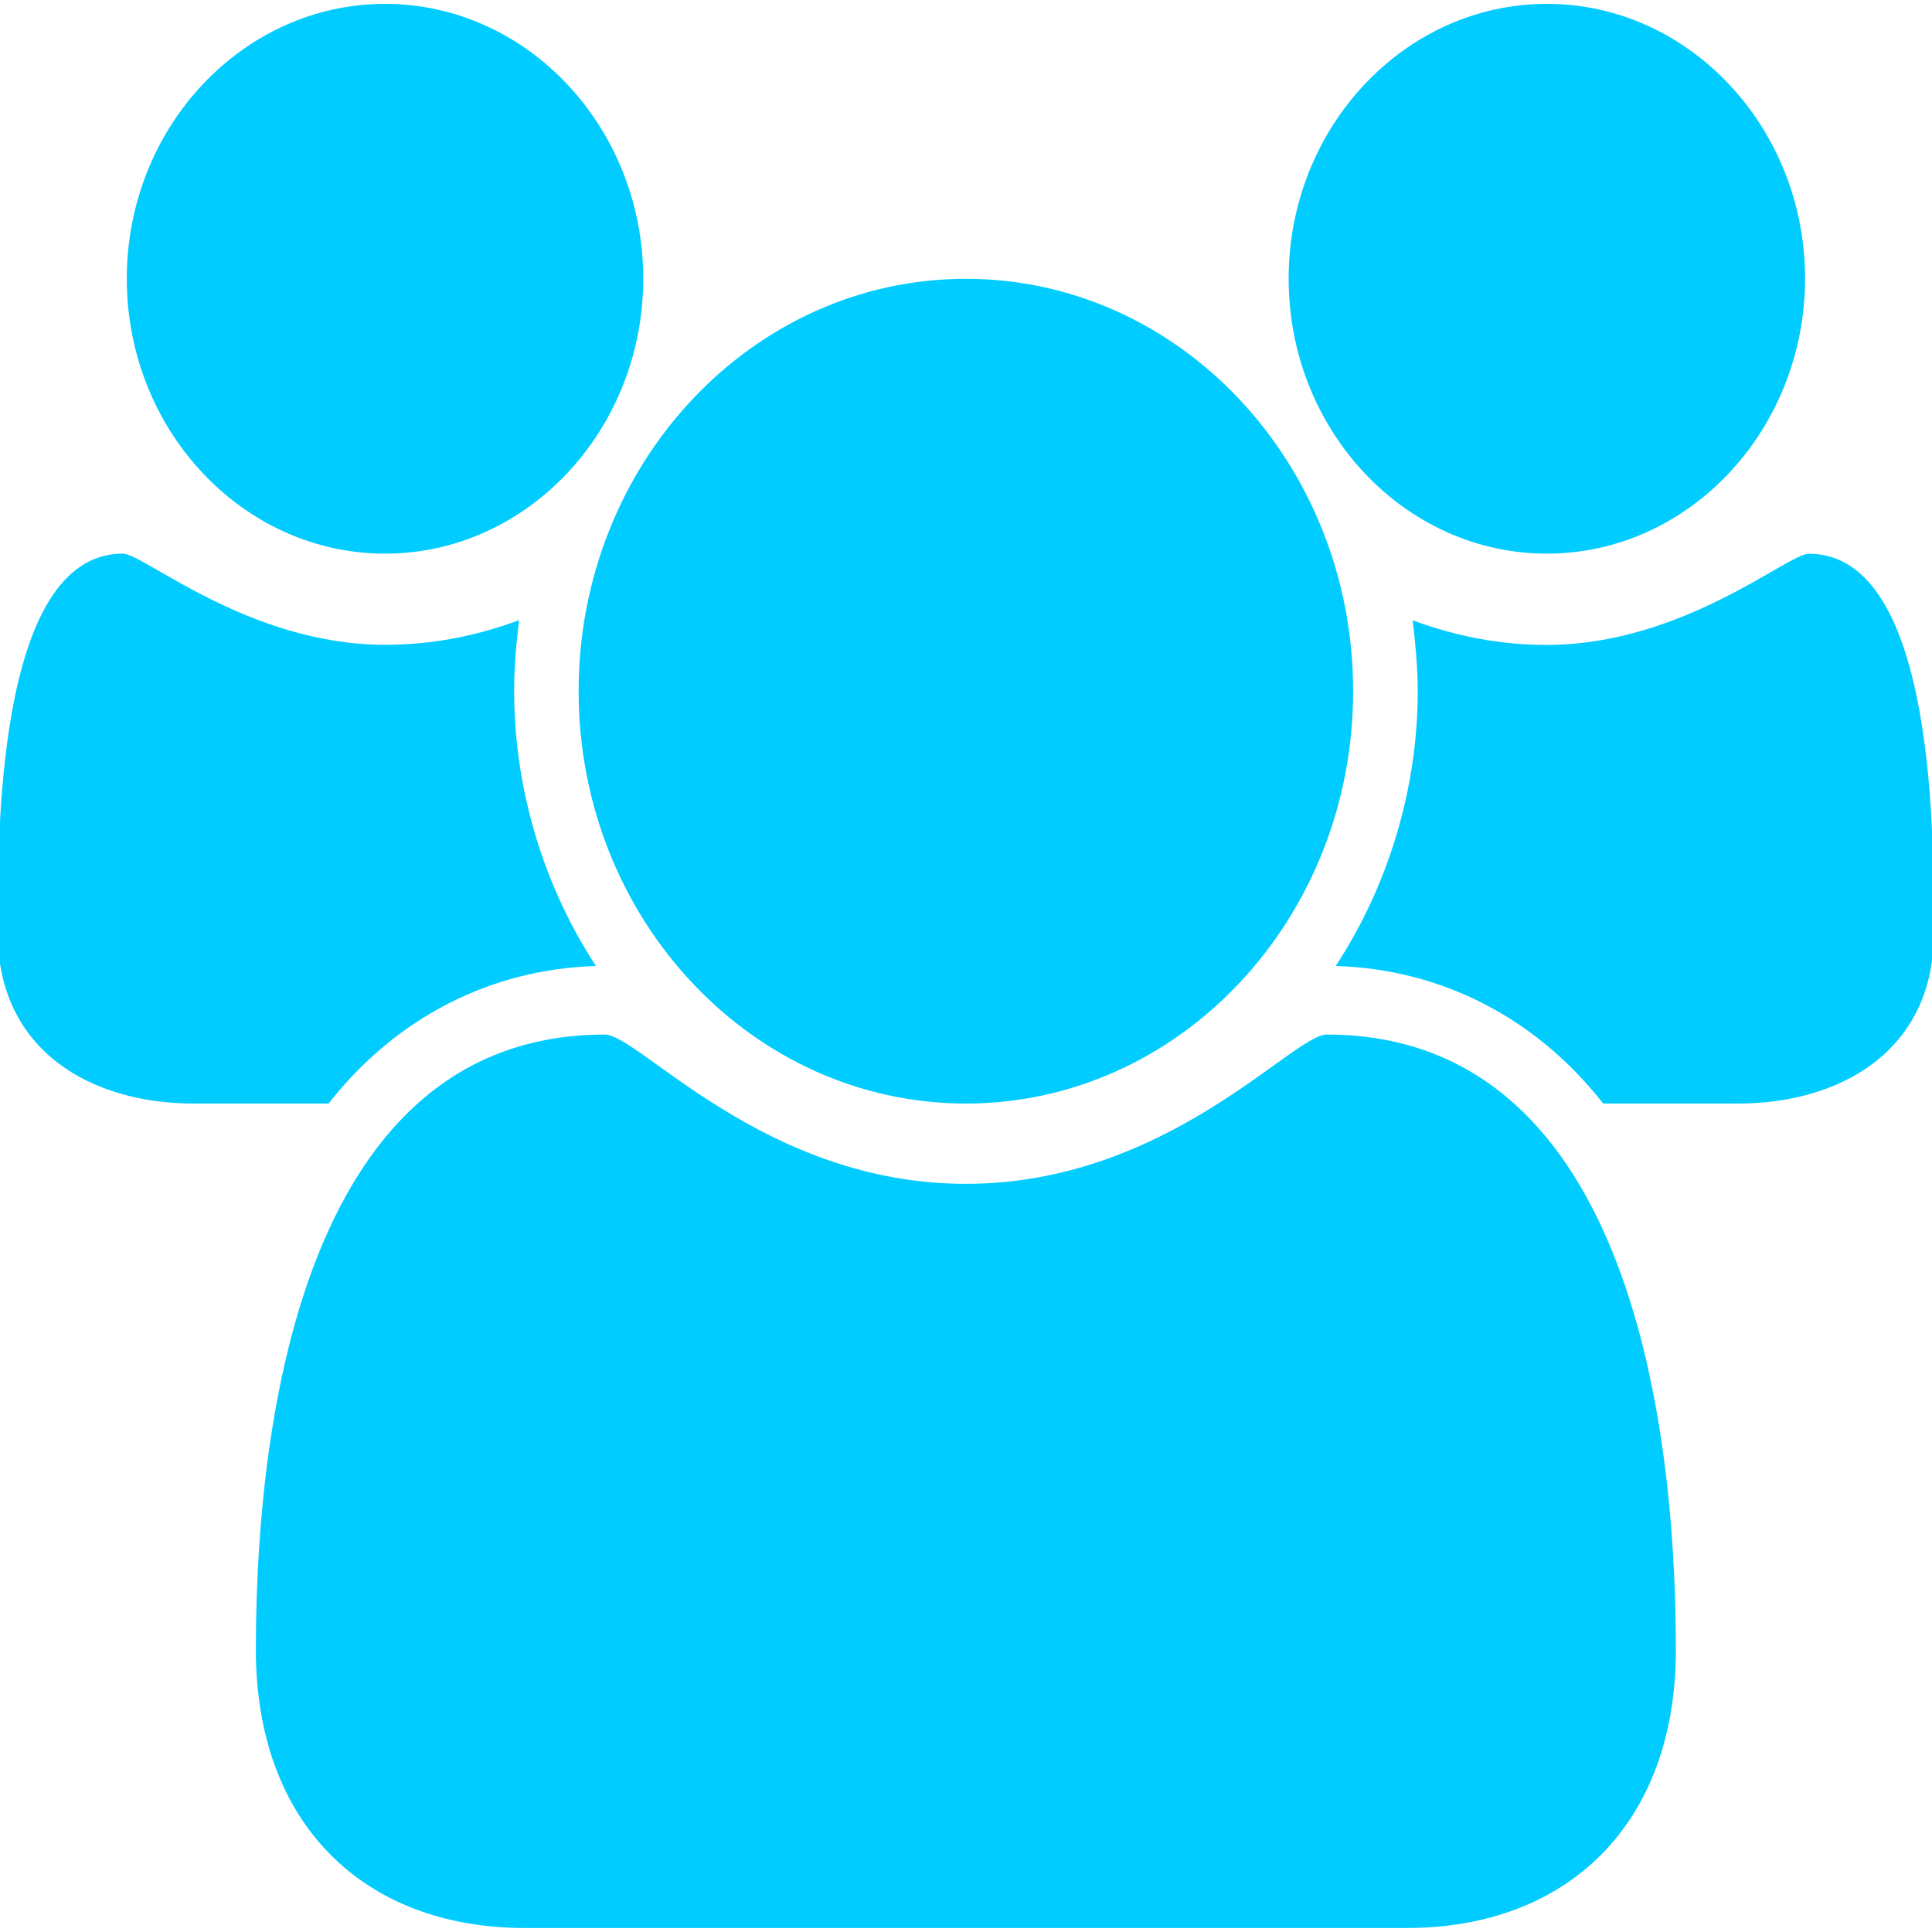 <?xml version="1.0" encoding="UTF-8" standalone="no"?>
<!-- Generator: Adobe Illustrator 16.0.0, SVG Export Plug-In . SVG Version: 6.00 Build 0)  -->

<svg
   xmlns:dc="http://purl.org/dc/elements/1.1/"
   xmlns:cc="http://creativecommons.org/ns#"
   xmlns:rdf="http://www.w3.org/1999/02/22-rdf-syntax-ns#"
   xmlns:svg="http://www.w3.org/2000/svg"
   xmlns="http://www.w3.org/2000/svg"
   xmlns:sodipodi="http://sodipodi.sourceforge.net/DTD/sodipodi-0.dtd"
   xmlns:inkscape="http://www.inkscape.org/namespaces/inkscape"
   version="1.1"
   id="Layer_1"
   x="0px"
   y="0px"
   width="16px"
   height="16px"
   viewBox="0 0 16 16"
   enable-background="new 0 0 16 16"
   xml:space="preserve"
   inkscape:version="0.91 r13725"
   sodipodi:docname="icon-staff.svg"><defs
     id="defs9" /><sodipodi:namedview
     pagecolor="#ffffff"
     bordercolor="#666666"
     borderopacity="1"
     objecttolerance="10"
     gridtolerance="10"
     guidetolerance="10"
     inkscape:pageopacity="0"
     inkscape:pageshadow="2"
     inkscape:window-width="859"
     inkscape:window-height="465"
     id="namedview7"
     showgrid="false"
     inkscape:zoom="14.75"
     inkscape:cx="-2"
     inkscape:cy="8"
     inkscape:window-x="253"
     inkscape:window-y="68"
     inkscape:window-maximized="0"
     inkscape:current-layer="g3" /><g
     id="g3"><path
       fill="#996699"
       d="M2.721,9.139h-1.12c-0.835,0-1.62-0.429-1.62-1.415c0-0.72-0.025-3.139,1.036-3.139   c0.175,0,1.044,0.755,2.172,0.755c0.384,0,0.751-0.071,1.11-0.204C4.274,5.332,4.258,5.528,4.258,5.724   C4.258,6.532,4.5,7.333,4.935,8C4.065,8.026,3.28,8.426,2.721,9.139z M3.189,4.585c-1.178,0-2.139-1.023-2.139-2.277   c0-1.253,0.961-2.276,2.139-2.276c1.177,0,2.138,1.023,2.138,2.276C5.327,3.562,4.366,4.585,3.189,4.585z M11.648,15.967h-7.3   c-1.335,0-2.229-0.863-2.229-2.304c0-2.011,0.443-5.095,2.89-5.095c0.285,0,1.32,1.236,2.99,1.236s2.705-1.236,2.989-1.236   c2.447,0,2.891,3.084,2.891,5.095C13.879,15.104,12.984,15.967,11.648,15.967z M7.999,9.139c-1.771,0-3.207-1.531-3.207-3.415   c0-1.885,1.437-3.415,3.207-3.415c1.771,0,3.207,1.53,3.207,3.415C11.206,7.608,9.77,9.139,7.999,9.139z M12.811,4.585   c-1.179,0-2.139-1.023-2.139-2.277c0-1.253,0.96-2.276,2.139-2.276c1.176,0,2.138,1.023,2.138,2.276   C14.947,3.562,13.986,4.585,12.811,4.585z M14.396,9.139h-1.119C12.718,8.426,11.934,8.026,11.062,8   c0.436-0.667,0.679-1.468,0.679-2.276c0-0.196-0.019-0.392-0.042-0.587c0.359,0.133,0.726,0.204,1.109,0.204   c1.127,0,1.996-0.755,2.172-0.755c1.062,0,1.035,2.418,1.035,3.139C16.018,8.71,15.23,9.139,14.396,9.139z"
       id="path5"
       style="fill:#00ccff;fill-opacity:1" /></g></svg>